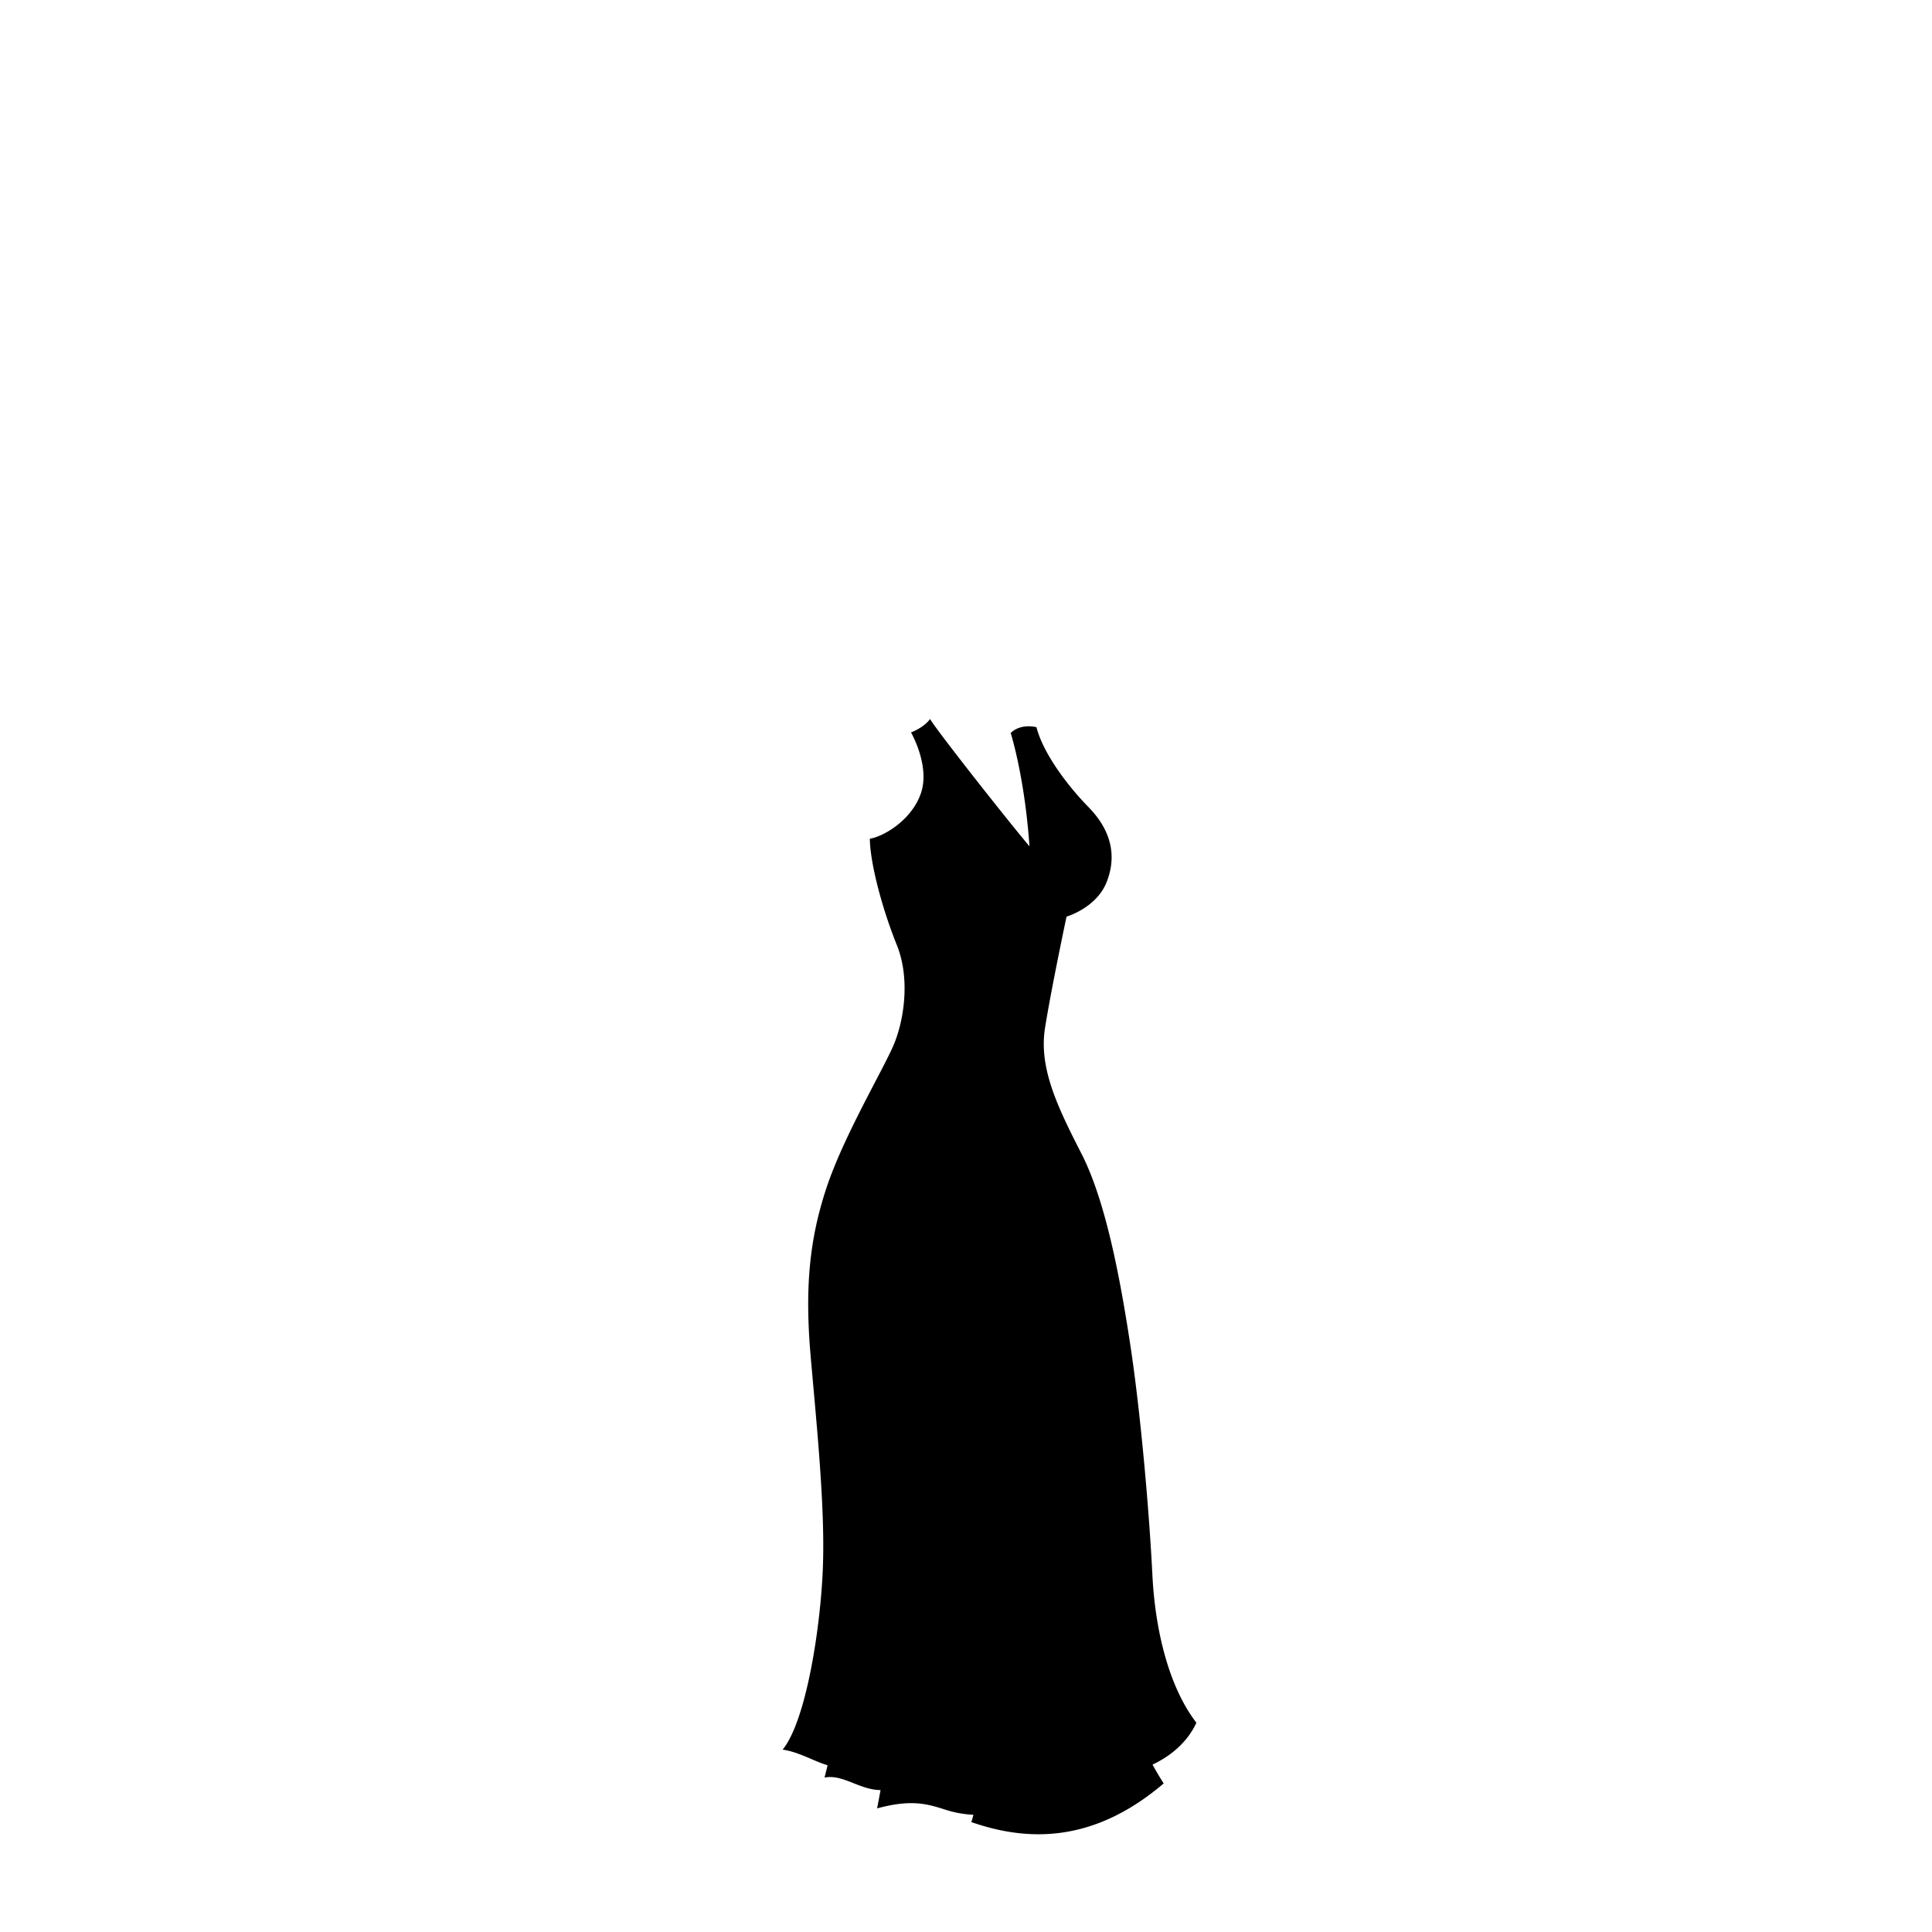 <?xml version="1.0"?>
<svg xmlns="http://www.w3.org/2000/svg" xmlns:xlink="http://www.w3.org/1999/xlink" viewBox="0 0 600 600">
  <title>slender-top-template</title>
  <g id="main-colour">
    <path d="M 271.39,261.5 s 12.38-3.87,15.38-14.25-2.5-19.5-2.5-19.5 a 7.65,7.65,0,0,0,4.63-3.12 c 5.38,8.25,31.38,39.88,31.38,39.88 s -1.25-22.37-4.87-36.25 c 2.13-2.25,5.63-1.62,5.63-1.62 s 3.88,10.38,8.63,15.88 S 344,257,344.51,264.88 s -6.37,17.88-14.25,19 c -1.87,8.63-6,24.38-7,38.5 s 6.63,25.38,9.63,32.38,10.25,21.38,14.25,45.5,7,50,8.25,65.63,1.5,35,4.5,46.25,8,20.38,10.38,23.25 c -3.62,6-14.12,12.38-14.12,12.38 l 3.38,6 s -25,22.38-55.62,11.38 a 18.3,18.3,0,0,0,.38-2.5 s -5.87.25-9.87-1.5-14.62-4-20.12-1.37 A 28.52,28.52,0,0,0,275,555 s -6-.25-9.5-2 a 19.21,19.21,0,0,0-8.5-1.87,6.56,6.56,0,0,0,1-3.37 s -4.87-1.75-6.5-2.5-5.25-2.37-6.87-2.37 c 4.5-7.5,7.38-18.5,9.63-32.62 s 3.12-43.12.5-67.62-4.25-44.12.13-63.25,12.62-32,16.62-39.87,15.13-25.5,8.88-43.75 S 271.64,266.88,271.39,261.5Z" fill="param(main_colour)"/>
  </g>
  <g id="accent-colour-1">
    <path d="M 286.65,322.18 l -2.94-.6 a 59.78,59.78,0,0,0-.81-30.14 c -3.82-14.13-5.53-33.24-5.55-33.43 l 3-.26 c 0,.19,1.7,19,5.45,32.91 A 62.53,62.53,0,0,1,286.65,322.18Z" fill="param(accent_colour_1)"/>
    <path d="M 301,326.14 l -3-.53.34-1.86 c 1.65-9,3.7-20.19.15-47.68-3.76-29.07-12.62-48.54-12.71-48.73 l 2.72-1.26 c .09.2,9.14,20.05,13,49.6,3.61,28,1.51,39.41-.17,48.61Z" fill="param(accent_colour_1)"/>
    <path d="M 314.88,326.49 l -3-.23,0-.55 c .39-5,.92-12,2.77-17.91,9.63-30.82,4-44,3.93-44.09 l 2.42-1 c .27.55,6.57,13.83-3.49,46-1.75,5.61-2.27,12.33-2.64,17.24Z" fill="param(accent_colour_1)"/>
    <path d="M 322.35,323.38 h -3 c 0-7.84,5.18-36.4,10.89-45.66,5.55-9,5.15-16.85-1.3-25.44-8.34-11.12-11.58-24.33-11.71-24.88 l 2.92-.7 c 0,.13,3.24,13.17,11.2,23.78,7.19,9.59,7.66,18.75,1.45,28.81 C 327.42,288,322.35,316,322.35,323.38Z" fill="param(accent_colour_1)"/>
    <path d="M 331.68,566.55 h -3 c 0-7-4.39-87.44-8.64-111.24-4.45-24.94-9.54-60.62-10.19-80-.66-19.86,1.48-46.41,1.5-46.67 l 3,.24 c 0,.26-2.15,26.65-1.5,46.33.64,19.27,5.71,54.78,10.14,79.62 C 327.26,478.7,331.68,559.54,331.68,566.55Z" fill="param(accent_colour_1)"/>
    <path d="M 362.12,543.61 c -10.1-10.1-12.42-34.87-15.1-63.55-.91-9.77-1.86-19.86-3.16-30.15-5.84-46.19-14.27-76.35-18.77-90.23-6.17-19-6.36-33.35-6.37-34 l 3,0 c 0,.14.21,14.52,6.22,33.05,4.54,14,13,44.34,18.89,90.77,1.31,10.34,2.25,20.46,3.17,30.25,2.63,28.1,4.9,52.38,14.23,61.71Z" fill="param(accent_colour_1)"/>
    <path d="M 287.33,558.45 l -3-.47 c 6.91-43.16,3.43-67.94-.25-94.18-.9-6.4-1.83-13-2.59-19.91-4-36,1.11-68.79,7.23-87.47,6.23-19,8.27-28.1,8.29-28.19 l 2.93.65 c 0,.09-2.09,9.29-8.37,28.47-5.75,17.54-11.05,50.64-7.1,86.2.76,6.85,1.69,13.45,2.58,19.83 C 290.8,489.84,294.3,514.85,287.33,558.45Z" fill="param(accent_colour_1)"/>
    <path d="M 251.19,545.19 l -2.27-2 c 2.51-2.91,5.42-11.22,8-22.82,2.21-10,3.87-21.29,4.12-28.09.55-14.73.6-47.36-1.5-76.84-2.11-29.67,6.78-52.12,13.64-66.42 a 213.88,213.88,0,0,0,9.92-25.13 l 2.86.89 a 217,217,0,0,1-10.08,25.54 c -6.72,14-15.41,36-13.36,64.91,2.1,29.6,2.05,62.36,1.5,77.16 C 263.52,505.64,257.64,537.72,251.19,545.19Z" fill="param(accent_colour_1)"/>
  </g>
  <g id="outline">
    <path d="M 371.55,535 c -7.5-9.67-12.67-26-13.67-46 s -3.67-50.33-6.83-71.17-7.67-44.83-15.17-59.5-13.33-26.67-11.33-39.17,6.67-34.5,6.67-34.5,9.33-2.67,12.5-10.83,1.33-16-5.67-23.17-14.17-17-16.17-24.83 c -5.5-1.17-8,1.83-8,1.83 s 4.33,13.5,5.83,35.17 c -7.17-8.5-29-36.21-30.87-39.54-2,2.75-5.92,4.17-5.92,4.17 s 6,10.38,3.08,18.88-11.75,13.5-15.87,14.13 c .13,8.13,4.13,22.5,8.38,33 s 2.25,23.63-1.12,31.38-15.5,28.25-20.75,44.13-6.75,30.88-4.87,52.38,4.46,46.5,3.79,65.17-5.17,47.83-12.5,56.83 c 5.17.76,9.65,3.6,13.95,4.85q-.45,1.93-.95,3.82 c 5.83-1.07,10.68,3.78,17.4,3.9q-.51,2.79-1.07,5.68 c 11-3,16-1.25,21.5.5 a 33.15,33.15,0,0,0,8.4,1.48,16,16,0,0,1-.65,2.27 c 17.25,6,37.75,6.75,59.75-12q-1.85-2.89-3.46-5.85 C 361.34,546.44,368.14,542.48,371.55,535Z m -91.5-243.83 c -2.5-6.5-7.33-21-7.33-29.17,9-2.33,16.33-12,16.33-19.17 s -3.37-14.29-3.37-14.29,2.54-1.21,3.21-2.21 c 4.5,6.67,21.67,28.33,32.5,40.67 a 217.66,217.66,0,0,0-5.33-38.5,13.11,13.11,0,0,1,4.33-1.33 c 2,8,8.33,16.33,13.67,22 s 12,12.67,7.17,23.83 c -3.33,6.83-8.33,9.83-11.83,10.33-2.17,8.83-6.17,21.83-7.33,36.17-.07.86-.11,1.7-.14,2.54-15,8.74-36-.34-40.67-2.59 C 285,306.29,282.32,297.1,280.05,291.21Z m 76.77,254.69 c -7.06-13.78-10.43-28.51-11.68-43.78-1.5-18.25-5-41.75-8-50.5,2.5,15.75,5.25,39.25,5.5,53 s 11.25,44.5,14.25,49 c -7,7.5-29.25,18-51.5,10.5,2.75-33-1-57-2.75-71.25 s -4.75-37.75-5.25-44.75 c 0,0,.25,26.5,3.25,49,2.62,19.66,4.1,50.56,2.09,64.07 a 24.42,24.42,0,0,1-7.59-1.32 c -5.25-1.75-14.5-3.5-18.75-2.25,3.75-14.5,7.5-55.5,3.5-81.75 s -7.5-46-7.5-61.25,1.75-34,1.75-34 a 206.87,206.87,0,0,0-2,62.25 c 4.07,31.6,11.57,55.21,1.65,111.17 a 13.58,13.58,0,0,1-4.57-.83 c -3.67-1.33-8.33-3.17-10-3.17,5-15.83,6.83-51.33,4.67-67,0,0,0,34.25-6.41,63.09 a 25.55,25.55,0,0,1-5.09-1.76,36.3,36.3,0,0,0-5.67-2.17 s 7.17-11.33,10-44.33-1-54.83-2.33-69.83-2.83-37.5,4.67-59.67,15.17-29.17,20.83-44.67 c .08-.23.15-.44.23-.67,23.77,11.81,38.2,5.19,41.85,3.05 a 56.78,56.78,0,0,0,7.93,25.61 c 3.83,6.67,10.83,22.67,13.5,37 s 8.33,48.67,10.5,71.67-1,51.5,14.5,75.67 C 365.24,541.24,359.66,544.5,356.82,545.91Z"/>
    <path d="M 314.89,280.21 a 24,24,0,0,1-22.67,5.33 C 303.55,290.54,312.05,285.88,314.89,280.21Z"/>
  </g>
<script type="text/ecmascript" xlink:href="param.min.js"/> 
</svg>

